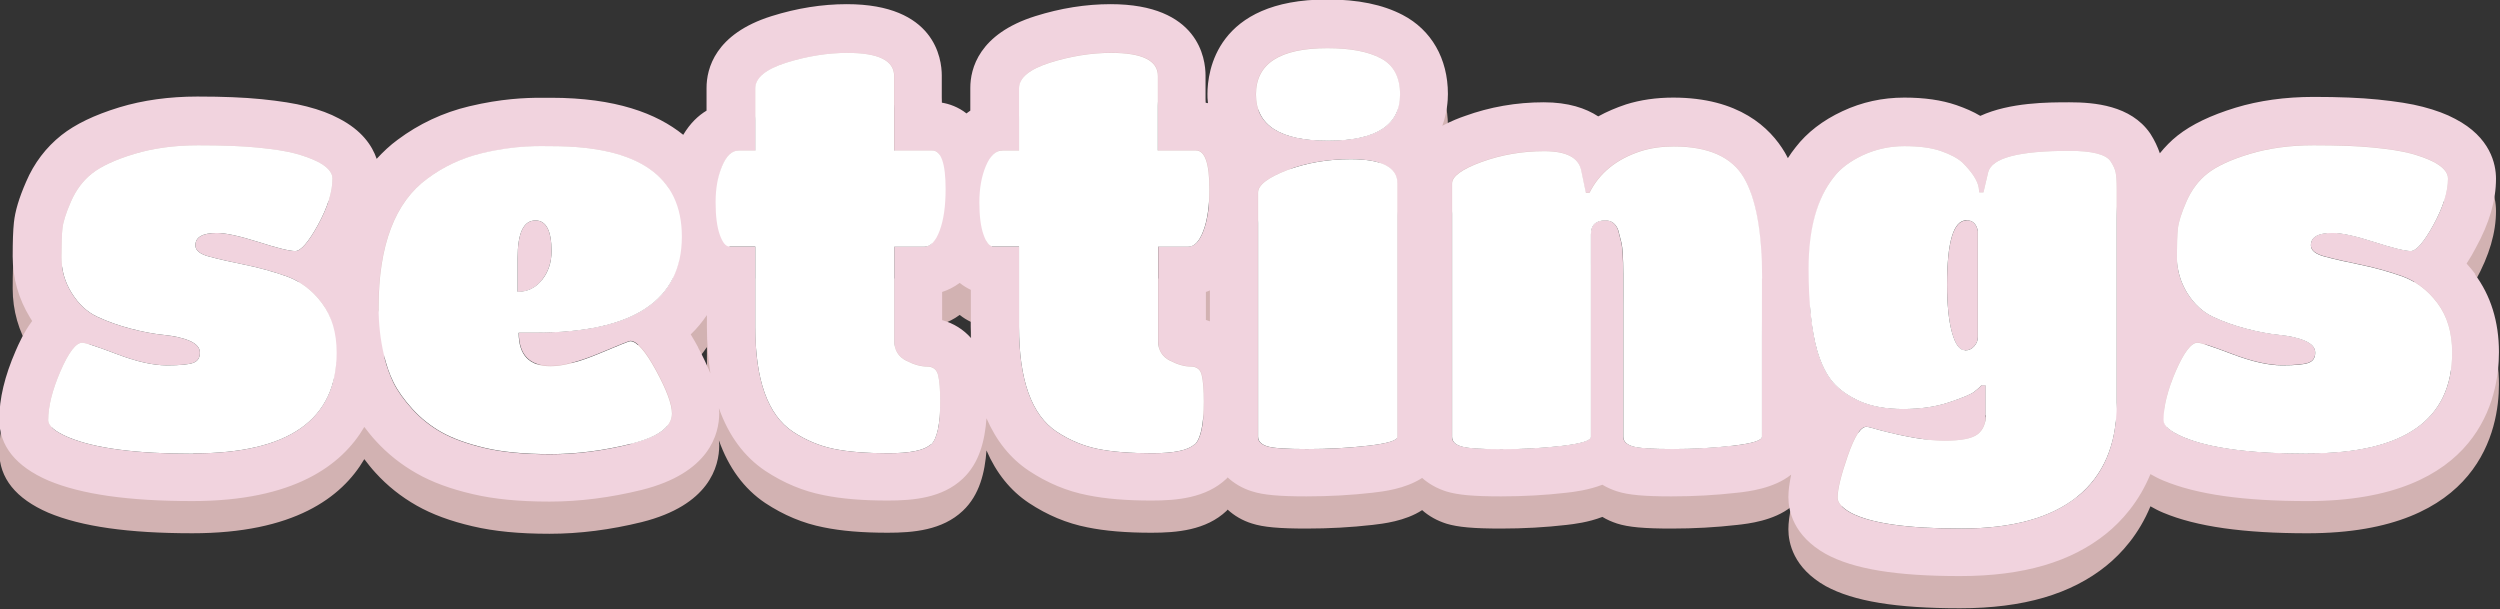 <?xml version="1.0" encoding="UTF-8"?><svg id="Calque_2" xmlns="http://www.w3.org/2000/svg" viewBox="0 0 143.69 35.01"><rect x="0" y="0" width="143.69" height="35.01" fill="#333333" stroke="none"/><g id="Calque_1-2"><g id="Settings"><g id="text"><g><path d="m31.15,16.09c.36-.45.55-1,.55-1.65,0-1.18-.31-1.77-.92-1.77-.69,0-1.03.72-1.03,2.16v1.95c.57,0,1.04-.23,1.4-.68Z" fill="#f1d3de"/><path d="m113.03,12.67c-.75,0-1.12,1.23-1.12,3.69,0,1.14.09,2.06.28,2.75.19.69.44,1.03.75,1.03.22,0,.39-.08.53-.24.14-.16.21-.33.21-.53v-6.09c-.08-.41-.3-.62-.65-.62Z" fill="#f1d3de"/><path d="m142.3,17.64c-.17-.23-.35-.44-.53-.64.22-.34.4-.65.52-.89.79-1.43,1.17-2.74,1.17-3.99,0-.83-.31-2.38-2.35-3.44-.5-.27-1.12-.5-1.85-.69-.68-.18-1.53-.31-2.6-.42-1.01-.1-2.21-.15-3.68-.15-1.63,0-3.14.21-4.49.62-1.44.44-2.53.97-3.33,1.6-.38.3-.72.65-1.02,1.02-.13-.37-.3-.74-.53-1.1l-.02-.03-.02-.03c-1.11-1.59-3.18-1.77-4.63-1.77-1.21,0-3.41,0-5.12.78-.4-.24-.86-.44-1.38-.62-.85-.29-1.83-.43-2.99-.43-1.25,0-2.44.26-3.55.78-1.14.53-2.04,1.23-2.69,2.07-.16.2-.31.41-.45.63-.06-.11-.11-.22-.17-.32-.85-1.44-2.65-3.16-6.42-3.16-.97,0-1.88.13-2.71.39-.57.19-1.11.42-1.6.69-.72-.47-1.72-.81-3.13-.81-1.58,0-3.11.27-4.54.79-.29.1-.77.28-1.29.56.27-.75.32-1.43.32-1.83,0-2.03-.95-3.68-2.6-4.54-1.15-.6-2.57-.89-4.34-.89-6.38,0-6.88,4.15-6.88,5.43,0,.14,0,.32.03.53-.05,0-.09-.02-.14-.03v-1.56c0-.96-.39-4.1-5.46-4.1-1.42,0-2.87.23-4.33.69-3.24,1.02-3.73,3.02-3.73,4.12v1.31c-.08.05-.15.11-.22.16-.47-.37-.99-.55-1.42-.62v-1.56c0-.96-.39-4.1-5.46-4.1-1.42,0-2.87.23-4.33.69-3.24,1.02-3.73,3.02-3.73,4.12v1.31c-.47.28-.94.72-1.34,1.39-1.52-1.23-3.89-2.13-7.6-2.13h-.19s-.38,0-.38,0c-.89,0-2.29.05-4.13.49-1.51.36-2.89,1.01-4.11,1.92-.44.32-.84.7-1.21,1.1-.26-.76-.85-1.64-2.17-2.32-.5-.27-1.11-.5-1.85-.69-.68-.18-1.53-.31-2.6-.42-1.01-.1-2.21-.15-3.68-.15-1.63,0-3.14.21-4.49.62-1.44.44-2.53.97-3.33,1.6-.88.7-1.57,1.6-2.03,2.68-.41.94-.63,1.68-.7,2.34-.05.47-.07,1.09-.07,1.95,0,1.26.34,2.44,1,3.52.04.07.08.13.12.19-.48.64-.78,1.33-.95,1.72-.63,1.45-.94,2.74-.94,3.94,0,1.52.95,2.7,2.82,3.51,1.91.8,4.61,1.18,8.28,1.18,5.81,0,8.58-2.04,9.88-4.26.2.26.4.52.64.78.68.75,1.47,1.38,2.37,1.89.88.5,1.93.89,3.22,1.19,1.23.29,2.67.43,4.41.43s3.51-.23,5.3-.67c3.88-.97,4.46-3.19,4.46-4.43,0-.09-.02-.18-.02-.27.56,1.57,1.44,2.78,2.66,3.6,1.06.7,2.18,1.17,3.36,1.4,1.02.21,2.22.31,3.68.31s3.14-.14,4.32-1.26c.97-.91,1.27-2.23,1.36-3.47.56,1.29,1.37,2.31,2.44,3.02,1.06.7,2.18,1.17,3.36,1.4,1.02.21,2.23.31,3.68.31s3.14-.14,4.32-1.26c.02-.02.04-.05.06-.07.38.35.85.63,1.4.8.65.21,1.56.29,3.13.29,1.29,0,2.57-.07,3.8-.21.59-.07,1.87-.21,2.85-.85.38.34.86.61,1.4.78.66.2,1.56.28,3.13.28,1.29,0,2.56-.07,3.77-.21.44-.05,1.26-.15,2.06-.46.26.16.54.28.84.38.65.21,1.56.29,3.13.29,1.29,0,2.56-.07,3.78-.21.64-.07,2.1-.24,3.1-1.04-.1.49-.16.91-.16,1.29,0,.77.28,2.22,2.15,3.27,1.6.87,4.04,1.27,7.71,1.27s6.4-.82,8.41-2.44c.89-.72,1.88-1.82,2.54-3.42.23.13.47.26.74.37,1.91.8,4.61,1.18,8.28,1.18,9.94,0,11.01-5.99,11.01-8.56,0-1.75-.47-3.26-1.4-4.5ZM11.1,27.92c-3.27,0-5.66-.31-7.18-.95-.77-.33-1.15-.66-1.15-.97,0-.81.24-1.75.71-2.84.47-1.08.89-1.62,1.24-1.62.2,0,.86.22,1.99.65,1.13.43,2.09.65,2.87.65s1.29-.05,1.54-.15c.25-.1.37-.29.37-.58s-.2-.51-.59-.68c-.39-.17-.89-.28-1.48-.34-.59-.06-1.23-.18-1.91-.36-.68-.18-1.31-.4-1.91-.68s-1.08-.73-1.48-1.37-.59-1.33-.59-2.07.02-1.29.06-1.65c.04-.36.2-.88.49-1.54.29-.66.69-1.2,1.21-1.61.52-.41,1.33-.79,2.42-1.12,1.09-.33,2.32-.5,3.68-.5s2.5.04,3.41.13c.92.09,1.63.2,2.16.34.52.14.95.3,1.29.47.57.29.86.62.86.97,0,.77-.28,1.65-.83,2.66-.55,1-.99,1.51-1.31,1.51s-1.03-.17-2.11-.52c-1.08-.34-1.88-.52-2.39-.52-.83,0-1.24.24-1.24.71,0,.3.28.52.84.66.56.15,1.24.3,2.02.46.79.16,1.58.38,2.38.66.8.29,1.48.8,2.04,1.55.22.29.38.62.51.97.04.83.13,1.65.3,2.45-.27,3.47-3,5.21-8.22,5.21Zm25.15-.56c-1.58.39-3.12.59-4.62.59s-2.77-.12-3.78-.36c-1.01-.24-1.84-.54-2.48-.9-.64-.36-1.2-.81-1.68-1.34-.48-.53-.84-1.04-1.08-1.52-.2-.42-.37-.88-.5-1.38,0-.11,0-.22,0-.32,0-.89-.12-1.71-.36-2.47,0-.04,0-.08,0-.13,0-3.58.94-6.06,2.81-7.42.93-.69,1.96-1.17,3.1-1.45,1.55-.37,2.73-.42,3.48-.42.23,0,.42,0,.57,0,3.38,0,5.61.8,6.7,2.39-.02.27-.04.54-.04.82,0,1.11.13,2.02.39,2.77.08.22.17.42.26.61-.66,2.75-3.4,4.12-8.23,4.12h-.97c0,1.28.61,1.92,1.83,1.92.71,0,1.63-.24,2.78-.72,1.14-.48,1.74-.72,1.8-.72.37,0,.87.56,1.48,1.68.61,1.12.92,1.95.92,2.48,0,.77-.79,1.35-2.36,1.74Zm3.88-5.55c-.11-.2-.25-.46-.43-.75.37-.35.67-.73.93-1.11v.67c0,.96.07,1.86.2,2.68-.19-.46-.41-.94-.71-1.49Zm13.35,5.58c-.35.33-1.16.5-2.42.5s-2.3-.08-3.13-.25c-.83-.17-1.62-.5-2.36-.99-1.44-.96-2.16-2.97-2.16-6.03v-4.61h-1.48s0,0,0,0c.01-.19.02-.38.02-.56,0-.83-.13-2.04-.67-3.27.06-.28.13-.55.23-.79.25-.6.57-.9.96-.9h.95v-3.57c0-.61.6-1.1,1.79-1.48,1.19-.37,2.36-.56,3.5-.56,1.79,0,2.69.44,2.69,1.33v4.28h2.19c.16,0,.29.08.4.22-.29.84-.45,1.76-.45,2.76,0,.81.07,1.52.21,2.13-.18.26-.38.41-.61.41h-1.74v5.41c0,.53.23.91.68,1.14.45.23.85.34,1.2.34s.56.17.64.5c.08.34.12.84.12,1.51,0,1.32-.18,2.15-.53,2.48Zm.67-7.15v-1.62c.32-.1.67-.27,1.01-.52.21.17.43.3.64.4v2.13c0,.23.02.43.02.65-.44-.5-1.01-.86-1.67-1.04Zm14.49,7.15c-.36.33-1.16.5-2.42.5s-2.3-.08-3.13-.25c-.83-.17-1.62-.5-2.36-.99-1.44-.96-2.16-2.97-2.16-6.03v-4.61h-1.48c-.14,0-.27-.11-.39-.31.27-.86.41-1.84.41-3,0-.7-.06-1.29-.16-1.81.2-.26.42-.41.68-.41h.95v-3.57c0-.61.6-1.1,1.79-1.48,1.19-.37,2.36-.56,3.5-.56,1.79,0,2.69.44,2.69,1.33v4.28h2.19c.51,0,.77.74.77,2.22,0,.97-.11,1.76-.34,2.38-.23.62-.52.93-.87.93h-1.74v5.41c0,.53.23.91.68,1.14.45.23.85.34,1.2.34s.56.17.63.5c.08.34.12.84.12,1.51,0,1.32-.18,2.15-.53,2.48Zm.67-8.77c.07-.02.15-.05.23-.09v1.78c-.08-.03-.15-.06-.23-.08v-1.62Zm11,8.32c0,.22-.57.39-1.7.52-1.13.13-2.29.19-3.49.19s-1.96-.05-2.3-.16-.52-.29-.52-.55v-14.03c0-.43.56-.86,1.67-1.29,1.11-.42,2.33-.63,3.65-.63,1.79,0,2.69.46,2.69,1.39v14.56Zm-3.99-17.02c-2.76,0-4.14-.89-4.14-2.66s1.37-2.66,4.11-2.66c1.3,0,2.32.19,3.06.58s1.11,1.08,1.11,2.08c0,1.77-1.38,2.66-4.14,2.66Zm23.26,17.53c-1.12.13-2.28.19-3.47.19s-1.96-.05-2.3-.16-.52-.29-.52-.55v-9.39c0-.89-.04-1.47-.1-1.74-.07-.28-.13-.52-.19-.74-.14-.37-.38-.56-.74-.56-.55,0-.83.27-.83.8v11.64c0,.22-.56.39-1.67.52-1.11.13-2.27.19-3.46.19s-1.96-.05-2.32-.16c-.36-.11-.53-.29-.53-.55v-14.56c0-.41.57-.83,1.7-1.24,1.13-.41,2.33-.62,3.59-.62s1.97.36,2.13,1.09l.27,1.3h.21c.57-1.14,1.56-1.94,2.95-2.39.57-.18,1.2-.27,1.89-.27,1.99,0,3.33.6,4.03,1.79.56.95.89,2.39,1,4.29-.02.31-.03.63-.03.95,0,.75.03,1.44.07,2.09v7.57c0,.22-.56.39-1.68.52Zm19.8,2.94c-1.52,1.22-3.74,1.83-6.68,1.83-3.11,0-5.23-.31-6.35-.92-.49-.28-.74-.56-.74-.86,0-.47.19-1.27.58-2.39s.74-1.68,1.08-1.68c.08,0,.35.07.83.21,1.5.39,2.71.59,3.65.59s1.57-.12,1.89-.36c.32-.24.49-.61.49-1.12v-1.71h-.24c-.08.1-.22.22-.41.37-.2.15-.68.35-1.46.61s-1.65.38-2.63.38-1.8-.15-2.47-.44c-.67-.3-1.19-.67-1.57-1.11-.37-.44-.67-1.04-.89-1.79-.21-.74-.35-1.66-.43-2.73v-1.43c0-.46-.01-.9-.03-1.33.1-1.9.55-3.42,1.4-4.49.37-.49.93-.91,1.67-1.26.74-.34,1.53-.52,2.38-.52s1.55.09,2.1.28c.55.19.96.41,1.24.66.55.55.87,1.03.94,1.45l.03.27h.24l.27-1.15c.2-.83,1.75-1.24,4.67-1.24,1.3,0,2.09.2,2.36.59.16.24.26.46.3.66.04.21.06.52.06.93v12.29c-.05.34-.07.68-.07,1.01,0,.05,0,.09.01.13-.2,1.81-.93,3.24-2.21,4.27Zm13.3-2.48c-3.27,0-5.66-.31-7.18-.95-.72-.31-1.09-.62-1.13-.91.02-.26.04-.52.04-.79.1-.63.31-1.33.65-2.11.47-1.08.89-1.62,1.24-1.62.2,0,.86.22,1.99.65,1.13.43,2.09.65,2.87.65s1.29-.05,1.54-.15c.25-.1.37-.29.37-.58s-.2-.51-.59-.68c-.39-.17-.89-.28-1.48-.34-.59-.06-1.23-.18-1.91-.36-.68-.18-1.31-.4-1.9-.68s-1.08-.73-1.48-1.37c-.39-.64-.59-1.33-.59-2.07s.02-1.29.06-1.65c.04-.36.2-.88.49-1.54.29-.66.69-1.2,1.21-1.61.52-.41,1.33-.79,2.42-1.12,1.09-.33,2.32-.5,3.68-.5s2.5.04,3.41.13c.92.09,1.63.2,2.16.34.52.14.95.3,1.29.47.57.29.86.62.86.97,0,.77-.28,1.65-.83,2.66-.55,1-.99,1.51-1.31,1.51s-1.03-.17-2.11-.52-1.88-.52-2.39-.52c-.83,0-1.24.24-1.24.71,0,.3.28.52.84.66.56.15,1.24.3,2.02.46s1.58.38,2.38.66c.8.29,1.48.8,2.04,1.55.56.75.84,1.69.84,2.84,0,3.86-2.75,5.79-8.24,5.79Z" fill="#d2b2b2"/><path d="m142.3,15.79c-.17-.23-.35-.44-.53-.64.22-.34.4-.65.52-.89.79-1.43,1.17-2.74,1.17-3.99,0-.83-.31-2.38-2.35-3.44-.5-.27-1.12-.5-1.85-.69-.68-.18-1.53-.31-2.6-.42-1.01-.1-2.21-.15-3.68-.15-1.63,0-3.14.21-4.49.62-1.44.44-2.53.97-3.33,1.6-.38.3-.72.65-1.02,1.02-.13-.37-.3-.74-.53-1.1l-.02-.03-.02-.03c-1.11-1.59-3.18-1.77-4.63-1.77-1.21,0-3.41,0-5.12.78-.4-.24-.86-.44-1.38-.62-.85-.29-1.83-.43-2.99-.43-1.25,0-2.44.26-3.55.78-1.14.53-2.04,1.23-2.69,2.07-.16.2-.31.41-.45.63-.06-.11-.11-.22-.17-.32-.85-1.44-2.65-3.16-6.42-3.16-.97,0-1.88.13-2.71.39-.57.19-1.11.42-1.6.69-.72-.47-1.72-.81-3.13-.81-1.58,0-3.11.27-4.54.79-.29.1-.77.28-1.29.56.27-.75.32-1.43.32-1.83,0-2.03-.95-3.68-2.6-4.54-1.15-.6-2.57-.89-4.34-.89-6.38,0-6.88,4.15-6.88,5.43,0,.14,0,.32.03.53-.05,0-.09-.02-.14-.03v-1.56c0-.96-.39-4.1-5.46-4.1-1.42,0-2.87.23-4.33.69-3.24,1.02-3.73,3.02-3.73,4.12v1.31c-.08.05-.15.11-.22.16-.47-.37-.99-.55-1.42-.62v-1.56c0-.96-.39-4.1-5.46-4.1-1.42,0-2.87.23-4.33.69-3.24,1.02-3.73,3.02-3.73,4.12v1.31c-.47.28-.94.72-1.34,1.39-1.52-1.23-3.89-2.13-7.6-2.13h-.19s-.38,0-.38,0c-.89,0-2.29.05-4.13.49-1.51.36-2.89,1.01-4.11,1.92-.44.32-.84.7-1.21,1.1-.26-.76-.85-1.64-2.17-2.32-.5-.27-1.11-.5-1.85-.69-.68-.18-1.53-.31-2.6-.42-1.01-.1-2.21-.15-3.68-.15-1.63,0-3.14.21-4.49.62-1.44.44-2.53.97-3.33,1.6-.88.7-1.57,1.6-2.03,2.68-.41.94-.63,1.68-.7,2.34-.05.47-.07,1.09-.07,1.95,0,1.26.34,2.44,1,3.52.04.07.08.13.12.19-.48.64-.78,1.33-.95,1.72-.63,1.45-.94,2.74-.94,3.94,0,1.52.95,2.7,2.82,3.51,1.91.8,4.61,1.18,8.28,1.18,5.81,0,8.58-2.04,9.88-4.26.2.26.4.52.64.78.68.75,1.47,1.38,2.37,1.89.88.5,1.93.89,3.22,1.19,1.23.29,2.67.43,4.41.43s3.51-.23,5.3-.67c3.88-.97,4.46-3.19,4.46-4.43,0-.09-.02-.18-.02-.27.56,1.57,1.44,2.78,2.66,3.6,1.06.7,2.18,1.17,3.36,1.4,1.02.21,2.22.31,3.68.31s3.14-.14,4.32-1.26c.97-.91,1.27-2.23,1.36-3.47.56,1.29,1.37,2.31,2.44,3.02,1.06.7,2.18,1.17,3.36,1.4,1.02.21,2.23.31,3.68.31s3.14-.14,4.32-1.26c.02-.02.04-.05.06-.07.38.35.85.63,1.4.8.65.21,1.56.29,3.13.29,1.29,0,2.57-.07,3.8-.21.59-.07,1.87-.21,2.85-.85.38.34.86.61,1.4.78.66.2,1.56.28,3.13.28,1.29,0,2.56-.07,3.77-.21.44-.05,1.26-.15,2.06-.46.26.16.54.28.84.38.65.21,1.56.29,3.13.29,1.29,0,2.56-.07,3.78-.21.64-.07,2.1-.24,3.1-1.04-.1.49-.16.91-.16,1.29,0,.77.28,2.22,2.15,3.27,1.6.87,4.04,1.27,7.71,1.27s6.4-.82,8.41-2.44c.89-.72,1.88-1.82,2.54-3.42.23.13.47.26.74.37,1.91.8,4.61,1.18,8.28,1.18,9.94,0,11.01-5.99,11.01-8.56,0-1.75-.47-3.26-1.4-4.5ZM11.1,26.08c-3.27,0-5.66-.31-7.18-.95-.77-.33-1.15-.66-1.15-.97,0-.81.24-1.75.71-2.84.47-1.08.89-1.62,1.24-1.62.2,0,.86.22,1.99.65,1.13.43,2.09.65,2.87.65s1.29-.05,1.54-.15c.25-.1.37-.29.37-.58s-.2-.51-.59-.68c-.39-.17-.89-.28-1.48-.34-.59-.06-1.23-.18-1.91-.36-.68-.18-1.31-.4-1.91-.68s-1.08-.73-1.48-1.37-.59-1.33-.59-2.07.02-1.29.06-1.65c.04-.36.2-.88.49-1.54.29-.66.69-1.2,1.21-1.61.52-.41,1.33-.79,2.42-1.12,1.09-.33,2.32-.5,3.68-.5s2.5.04,3.41.13c.92.09,1.63.2,2.16.34.52.14.95.3,1.29.47.57.29.86.62.86.97,0,.77-.28,1.65-.83,2.66-.55,1-.99,1.51-1.31,1.51s-1.03-.17-2.11-.52c-1.08-.34-1.88-.52-2.39-.52-.83,0-1.24.24-1.24.71,0,.3.28.52.84.66.56.15,1.24.3,2.02.46.79.16,1.58.38,2.38.66.8.29,1.48.8,2.04,1.55.22.29.38.62.51.97.04.83.13,1.65.3,2.45-.27,3.47-3,5.21-8.22,5.21Zm25.15-.56c-1.58.39-3.12.59-4.62.59s-2.77-.12-3.78-.36c-1.01-.24-1.84-.54-2.48-.9-.64-.36-1.2-.81-1.68-1.34-.48-.53-.84-1.04-1.08-1.52-.2-.42-.37-.88-.5-1.38,0-.11,0-.22,0-.32,0-.89-.12-1.71-.36-2.47,0-.04,0-.08,0-.13,0-3.58.94-6.06,2.81-7.42.93-.69,1.96-1.17,3.1-1.45,1.55-.37,2.73-.42,3.48-.42.23,0,.42,0,.57,0,3.38,0,5.61.8,6.7,2.39-.02.27-.04.54-.04.82,0,1.11.13,2.02.39,2.77.08.22.17.42.26.61-.66,2.75-3.4,4.12-8.23,4.12h-.97c0,1.28.61,1.92,1.83,1.92.71,0,1.63-.24,2.78-.72,1.14-.48,1.74-.72,1.8-.72.37,0,.87.56,1.48,1.68.61,1.12.92,1.95.92,2.48,0,.77-.79,1.35-2.36,1.74Zm3.88-5.55c-.11-.2-.25-.46-.43-.75.37-.35.67-.73.93-1.11v.67c0,.96.07,1.86.2,2.68-.19-.46-.41-.94-.71-1.49Zm13.35,5.58c-.35.33-1.16.5-2.42.5s-2.3-.08-3.13-.25c-.83-.17-1.62-.5-2.36-.99-1.44-.96-2.16-2.97-2.16-6.03v-4.61h-1.48s0,0,0,0c.01-.19.02-.38.02-.56,0-.83-.13-2.04-.67-3.27.06-.28.13-.55.23-.79.25-.6.57-.9.96-.9h.95v-3.57c0-.61.6-1.1,1.79-1.48,1.19-.37,2.36-.56,3.5-.56,1.79,0,2.69.44,2.69,1.33v4.28h2.19c.16,0,.29.08.4.22-.29.84-.45,1.76-.45,2.76,0,.81.07,1.52.21,2.13-.18.26-.38.41-.61.41h-1.74v5.41c0,.53.23.91.68,1.14.45.23.85.34,1.2.34s.56.17.64.5c.08.34.12.84.12,1.51,0,1.32-.18,2.15-.53,2.48Zm.67-7.15v-1.62c.32-.1.67-.27,1.01-.52.21.17.43.3.64.4v2.13c0,.23.02.43.02.65-.44-.5-1.01-.86-1.67-1.04Zm14.49,7.15c-.36.33-1.16.5-2.42.5s-2.3-.08-3.13-.25c-.83-.17-1.62-.5-2.36-.99-1.44-.96-2.16-2.97-2.16-6.03v-4.61h-1.48c-.14,0-.27-.11-.39-.31.27-.86.41-1.84.41-3,0-.7-.06-1.29-.16-1.81.2-.26.42-.41.68-.41h.95v-3.57c0-.61.6-1.1,1.79-1.48,1.19-.37,2.36-.56,3.5-.56,1.79,0,2.69.44,2.69,1.33v4.28h2.19c.51,0,.77.74.77,2.22,0,.97-.11,1.76-.34,2.38-.23.62-.52.93-.87.93h-1.74v5.41c0,.53.23.91.68,1.14.45.23.85.34,1.2.34s.56.17.63.5c.08.34.12.84.12,1.51,0,1.32-.18,2.15-.53,2.48Zm.67-8.77c.07-.02.15-.05.23-.09v1.78c-.08-.03-.15-.06-.23-.08v-1.62Zm11,8.32c0,.22-.57.39-1.7.52-1.13.13-2.29.19-3.49.19s-1.96-.05-2.3-.16-.52-.29-.52-.55v-14.03c0-.43.56-.86,1.67-1.29,1.11-.42,2.33-.63,3.65-.63,1.79,0,2.69.46,2.69,1.39v14.56Zm-3.99-17.02c-2.76,0-4.14-.89-4.14-2.66s1.37-2.66,4.11-2.66c1.3,0,2.32.19,3.06.58s1.11,1.08,1.11,2.08c0,1.77-1.38,2.66-4.14,2.66Zm23.26,17.53c-1.12.13-2.28.19-3.47.19s-1.96-.05-2.3-.16-.52-.29-.52-.55v-9.39c0-.89-.04-1.47-.1-1.74-.07-.28-.13-.52-.19-.74-.14-.37-.38-.56-.74-.56-.55,0-.83.27-.83.8v11.64c0,.22-.56.39-1.67.52-1.11.13-2.27.19-3.46.19s-1.96-.05-2.32-.16c-.36-.11-.53-.29-.53-.55v-14.56c0-.41.57-.83,1.7-1.24,1.13-.41,2.33-.62,3.59-.62s1.97.36,2.13,1.09l.27,1.3h.21c.57-1.14,1.56-1.94,2.95-2.39.57-.18,1.2-.27,1.89-.27,1.99,0,3.33.6,4.03,1.79.56.95.89,2.39,1,4.29-.02.31-.03.63-.03.95,0,.75.03,1.44.07,2.09v7.57c0,.22-.56.39-1.68.52Zm19.8,2.94c-1.52,1.22-3.74,1.83-6.68,1.83-3.11,0-5.23-.31-6.35-.92-.49-.28-.74-.56-.74-.86,0-.47.19-1.27.58-2.39s.74-1.68,1.08-1.68c.08,0,.35.07.83.21,1.5.39,2.71.59,3.65.59s1.57-.12,1.89-.36c.32-.24.49-.61.49-1.12v-1.71h-.24c-.08.1-.22.22-.41.37-.2.15-.68.35-1.46.61s-1.65.38-2.63.38-1.8-.15-2.47-.44c-.67-.3-1.19-.67-1.57-1.11-.37-.44-.67-1.04-.89-1.79-.21-.74-.35-1.66-.43-2.73v-1.43c0-.46-.01-.9-.03-1.33.1-1.9.55-3.42,1.4-4.49.37-.49.93-.91,1.67-1.26.74-.34,1.53-.52,2.38-.52s1.55.09,2.1.28c.55.19.96.41,1.24.66.55.55.87,1.03.94,1.45l.03.27h.24l.27-1.15c.2-.83,1.75-1.24,4.67-1.24,1.3,0,2.09.2,2.36.59.16.24.26.46.3.66.04.21.06.52.06.93v12.29c-.05.34-.07.68-.07,1.01,0,.05,0,.09.01.13-.2,1.81-.93,3.24-2.21,4.27Zm13.3-2.48c-3.27,0-5.66-.31-7.18-.95-.72-.31-1.09-.62-1.13-.91.02-.26.04-.52.04-.79.1-.63.31-1.33.65-2.11.47-1.08.89-1.62,1.24-1.62.2,0,.86.22,1.99.65,1.13.43,2.09.65,2.87.65s1.29-.05,1.54-.15c.25-.1.37-.29.37-.58s-.2-.51-.59-.68c-.39-.17-.89-.28-1.48-.34-.59-.06-1.23-.18-1.91-.36-.68-.18-1.31-.4-1.9-.68s-1.08-.73-1.48-1.37c-.39-.64-.59-1.33-.59-2.07s.02-1.29.06-1.65c.04-.36.2-.88.49-1.54.29-.66.69-1.2,1.21-1.61.52-.41,1.33-.79,2.42-1.12,1.09-.33,2.32-.5,3.68-.5s2.5.04,3.41.13c.92.09,1.63.2,2.16.34.52.14.95.3,1.29.47.57.29.86.62.86.97,0,.77-.28,1.65-.83,2.66-.55,1-.99,1.51-1.31,1.51s-1.03-.17-2.11-.52-1.88-.52-2.39-.52c-.83,0-1.24.24-1.24.71,0,.3.28.52.84.66.56.15,1.24.3,2.02.46s1.58.38,2.38.66c.8.29,1.48.8,2.04,1.55.56.75.84,1.69.84,2.84,0,3.86-2.75,5.79-8.24,5.79Z" fill="#f1d3de"/></g><path d="m11.1,26.08c-3.27,0-5.66-.31-7.18-.95-.77-.33-1.15-.66-1.15-.97,0-.81.24-1.75.71-2.84.47-1.08.89-1.62,1.24-1.62.2,0,.86.22,1.99.65,1.13.43,2.09.65,2.87.65s1.29-.05,1.54-.15c.25-.1.37-.29.37-.58s-.2-.51-.59-.68c-.39-.17-.89-.28-1.48-.34-.59-.06-1.23-.18-1.91-.36-.68-.18-1.31-.4-1.91-.68s-1.08-.73-1.48-1.37-.59-1.33-.59-2.07.02-1.29.06-1.65c.04-.36.2-.88.49-1.54.29-.66.69-1.2,1.21-1.61.52-.41,1.33-.79,2.42-1.12,1.09-.33,2.32-.5,3.68-.5s2.5.04,3.41.13c.92.09,1.63.2,2.16.34.52.14.95.3,1.29.47.57.29.86.62.86.97,0,.77-.28,1.65-.83,2.66-.55,1-.99,1.51-1.31,1.51s-1.03-.17-2.11-.52c-1.08-.34-1.88-.52-2.39-.52-.83,0-1.24.24-1.24.71,0,.3.28.52.84.66.56.15,1.24.3,2.02.46.79.16,1.58.38,2.38.66.8.29,1.48.8,2.04,1.55.56.75.84,1.69.84,2.84,0,3.86-2.75,5.79-8.24,5.79Z" fill="#fff"/><path d="m29.81,19.13c0,1.28.61,1.92,1.83,1.92.71,0,1.63-.24,2.78-.72,1.14-.48,1.74-.72,1.8-.72.37,0,.87.56,1.48,1.68.61,1.12.92,1.95.92,2.48,0,.77-.79,1.35-2.36,1.74-1.58.39-3.12.59-4.62.59s-2.77-.12-3.78-.36c-1.01-.24-1.84-.54-2.48-.9-.64-.36-1.2-.81-1.68-1.34-.48-.53-.84-1.04-1.08-1.52s-.42-1.02-.56-1.61c-.2-.87-.3-1.76-.3-2.69,0-3.58.94-6.06,2.81-7.42.93-.69,1.96-1.17,3.1-1.45,2.03-.49,3.41-.41,4.05-.41,4.98,0,7.47,1.73,7.47,5.2,0,3.68-2.8,5.52-8.39,5.52h-.97Zm-.06-4.31v1.95c.57,0,1.04-.23,1.4-.68.36-.45.55-1,.55-1.65,0-1.18-.31-1.77-.92-1.77-.69,0-1.03.72-1.03,2.16Z" fill="#fff"/><path d="m53.48,25.55c-.35.33-1.16.5-2.42.5s-2.3-.08-3.13-.25c-.83-.17-1.62-.5-2.36-.99-1.44-.96-2.16-2.97-2.16-6.03v-4.61h-1.48c-.22,0-.4-.23-.56-.68-.16-.45-.24-1.07-.24-1.86s.12-1.48.37-2.08c.25-.6.57-.9.96-.9h.95v-3.57c0-.61.6-1.1,1.79-1.48,1.19-.37,2.36-.56,3.5-.56,1.79,0,2.69.44,2.69,1.33v4.28h2.19c.51,0,.77.74.77,2.22,0,.97-.11,1.76-.34,2.38s-.52.93-.87.93h-1.74v5.41c0,.53.23.91.68,1.14.45.23.85.34,1.2.34s.56.17.64.5c.08.34.12.84.12,1.51,0,1.32-.18,2.15-.53,2.48Z" fill="#fff"/><path d="m68.64,25.55c-.36.33-1.16.5-2.42.5s-2.3-.08-3.13-.25c-.83-.17-1.62-.5-2.36-.99-1.44-.96-2.16-2.97-2.16-6.03v-4.61h-1.48c-.22,0-.4-.23-.56-.68-.16-.45-.24-1.07-.24-1.86s.12-1.48.37-2.08c.25-.6.57-.9.96-.9h.95v-3.57c0-.61.6-1.1,1.79-1.48,1.19-.37,2.36-.56,3.5-.56,1.79,0,2.69.44,2.69,1.33v4.28h2.19c.51,0,.77.74.77,2.22,0,.97-.11,1.76-.34,2.38-.23.62-.52.93-.87.93h-1.74v5.41c0,.53.23.91.68,1.14.45.23.85.34,1.2.34s.56.17.63.5c.08.34.12.84.12,1.51,0,1.32-.18,2.15-.53,2.48Z" fill="#fff"/><path d="m76.3,2.77c1.3,0,2.32.19,3.06.58s1.11,1.08,1.11,2.08c0,1.77-1.38,2.66-4.14,2.66s-4.14-.89-4.14-2.66,1.37-2.66,4.11-2.66Zm4.02,7.77v14.56c0,.22-.57.39-1.7.52-1.13.13-2.29.19-3.49.19s-1.96-.05-2.3-.16-.52-.29-.52-.55v-14.03c0-.43.56-.86,1.67-1.29,1.11-.42,2.33-.63,3.65-.63,1.79,0,2.69.46,2.69,1.39Z" fill="#fff"/><path d="m101.27,16v9.1c0,.22-.56.39-1.68.52s-2.28.19-3.47.19-1.96-.05-2.3-.16-.52-.29-.52-.55v-9.39c0-.89-.04-1.47-.1-1.74-.07-.28-.13-.52-.19-.74-.14-.37-.38-.56-.74-.56-.55,0-.83.27-.83.8v11.64c0,.22-.56.39-1.67.52-1.11.13-2.27.19-3.46.19s-1.96-.05-2.32-.16c-.36-.11-.53-.29-.53-.55v-14.56c0-.41.57-.83,1.7-1.24,1.13-.41,2.33-.62,3.59-.62s1.97.36,2.13,1.09l.27,1.3h.21c.57-1.14,1.56-1.94,2.95-2.39.57-.18,1.2-.27,1.89-.27,1.99,0,3.33.6,4.03,1.79.7,1.19,1.05,3.13,1.05,5.8Z" fill="#fff"/><path d="m114.12,23.86v-1.71h-.24c-.08.1-.22.22-.41.37-.2.15-.68.35-1.46.61s-1.65.38-2.63.38-1.8-.15-2.47-.44c-.67-.3-1.19-.67-1.57-1.11-.37-.44-.67-1.04-.89-1.79-.33-1.16-.5-2.74-.5-4.73,0-2.28.48-4.04,1.45-5.26.37-.49.93-.91,1.67-1.26.74-.34,1.53-.52,2.38-.52s1.55.09,2.1.28c.55.19.96.41,1.24.66.55.55.87,1.03.94,1.45l.03.27h.24l.27-1.15c.2-.83,1.75-1.24,4.67-1.24,1.3,0,2.09.2,2.36.59.16.24.26.46.3.66.04.21.06.52.06.93v12.38c0,2.32-.76,4.1-2.27,5.32-1.52,1.22-3.74,1.83-6.68,1.83-3.11,0-5.23-.31-6.35-.92-.49-.28-.74-.56-.74-.86,0-.47.19-1.27.58-2.39s.74-1.68,1.08-1.68c.08,0,.35.07.83.21,1.5.39,2.71.59,3.65.59s1.57-.12,1.89-.36c.32-.24.49-.61.49-1.12Zm-1.18-3.72c.22,0,.39-.08.53-.24.14-.16.21-.33.21-.53v-6.09c-.08-.41-.3-.62-.65-.62-.75,0-1.12,1.23-1.12,3.69,0,1.14.09,2.06.28,2.75.19.69.44,1.03.75,1.03Z" fill="#fff"/><path d="m132.68,26.08c-3.27,0-5.66-.31-7.18-.95-.77-.33-1.15-.66-1.15-.97,0-.81.24-1.75.71-2.84.47-1.08.89-1.62,1.24-1.62.2,0,.86.22,1.99.65,1.13.43,2.09.65,2.87.65s1.29-.05,1.54-.15c.25-.1.37-.29.37-.58s-.2-.51-.59-.68c-.39-.17-.89-.28-1.48-.34-.59-.06-1.23-.18-1.91-.36-.68-.18-1.31-.4-1.9-.68s-1.08-.73-1.48-1.37c-.39-.64-.59-1.33-.59-2.07s.02-1.29.06-1.65c.04-.36.2-.88.49-1.54.29-.66.69-1.2,1.21-1.61.52-.41,1.33-.79,2.42-1.12,1.09-.33,2.32-.5,3.68-.5s2.5.04,3.41.13c.92.09,1.63.2,2.16.34.52.14.95.3,1.29.47.57.29.86.62.86.97,0,.77-.28,1.65-.83,2.66-.55,1-.99,1.51-1.31,1.51s-1.03-.17-2.11-.52-1.88-.52-2.39-.52c-.83,0-1.24.24-1.24.71,0,.3.28.52.84.66.56.15,1.24.3,2.02.46s1.58.38,2.38.66c.8.29,1.48.8,2.04,1.55.56.75.84,1.69.84,2.84,0,3.86-2.75,5.79-8.24,5.79Z" fill="#fff"/></g></g></g></svg>